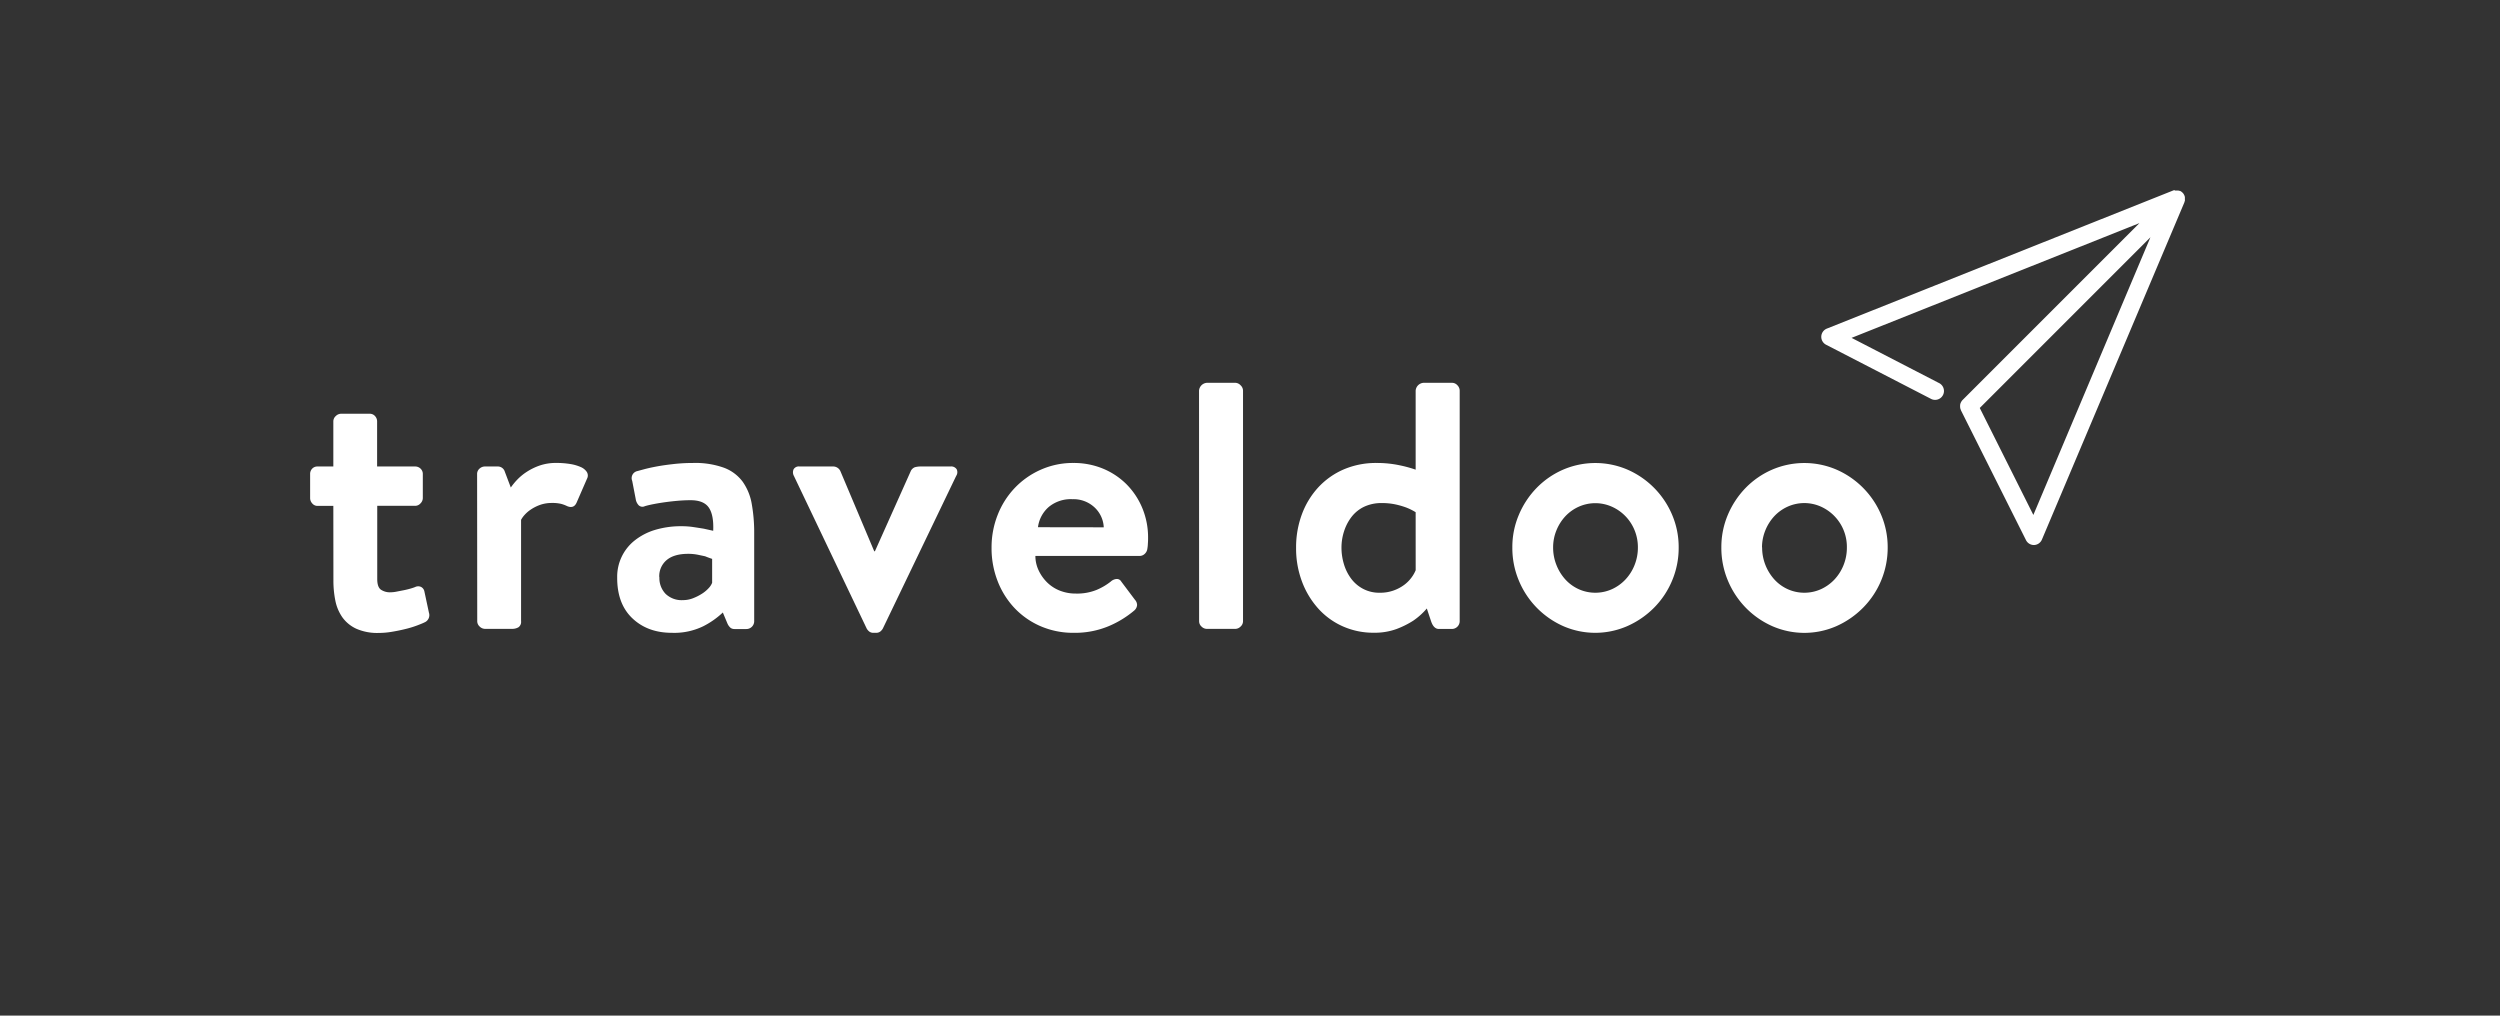 <svg id="Calque_1" data-name="Calque 1" xmlns="http://www.w3.org/2000/svg" viewBox="0 0 960 390"><rect x="0" y="0" width="960" height="390" fill="#333333" stroke="none"/><defs><style>.cls-1{fill:#fff;}</style></defs><title>traveldoo-white-transparent</title><g id="traveldoo-white-transparent"><path class="cls-1" d="M128,194.26H121.9a2.55,2.55,0,0,1-2-.95,3,3,0,0,1-.81-2V182.1a2.93,2.93,0,0,1,.81-2.16,2.74,2.74,0,0,1,2-.81H128V161.85a2.74,2.74,0,0,1,.94-2.09,2.93,2.93,0,0,1,2-.88H142a2.64,2.64,0,0,1,2,.88,3,3,0,0,1,.81,2.09v17.28h14.58a3,3,0,0,1,2.09.81,2.8,2.8,0,0,1,.88,2.16v9.19a2.91,2.91,0,0,1-.88,2,2.75,2.75,0,0,1-2.09.95H144.86v28.08c0,2.08.47,3.45,1.42,4.12a6.2,6.2,0,0,0,3.71,1,13,13,0,0,0,2.36-.27l2.77-.54c.9-.18,1.73-.39,2.5-.61s1.37-.43,1.82-.61a2.57,2.57,0,0,1,2.3,0,2.47,2.47,0,0,1,1.21,1.62l1.76,8.24A3,3,0,0,1,163,239c-.54.27-1.46.66-2.77,1.15a36.85,36.85,0,0,1-4.38,1.35c-1.62.41-3.36.77-5.2,1.08a30.51,30.51,0,0,1-5.2.47,20,20,0,0,1-8.64-1.62,13.57,13.57,0,0,1-5.34-4.38,17,17,0,0,1-2.7-6.42,38.84,38.84,0,0,1-.74-7.7Z"/><path class="cls-1" d="M183.21,182.1a2.71,2.71,0,0,1,.94-2.16,3.07,3.07,0,0,1,2-.81h5a2.79,2.79,0,0,1,2.7,2l2.3,6.08a23.52,23.52,0,0,1,2.3-2.84,20.44,20.44,0,0,1,3.71-3.11,22.71,22.71,0,0,1,5.06-2.49,19.08,19.08,0,0,1,6.48-1,32.12,32.12,0,0,1,5.27.41,16,16,0,0,1,4,1.15,5.27,5.27,0,0,1,2.36,1.89,2.59,2.59,0,0,1,.07,2.63L221.42,193c-.72,1.62-1.94,2.07-3.64,1.35a12.77,12.77,0,0,0-2.37-.88,14.29,14.29,0,0,0-3.44-.33,13.39,13.39,0,0,0-4.59.74,16,16,0,0,0-3.51,1.76,12.57,12.57,0,0,0-2.43,2.09,9.46,9.46,0,0,0-1.35,1.89v38.89a2.51,2.51,0,0,1-1,2.36,4.71,4.71,0,0,1-2.49.61h-10.4a2.93,2.93,0,0,1-2-.88,2.74,2.74,0,0,1-.94-2.09Z"/><path class="cls-1" d="M237,221.67a17.75,17.75,0,0,1,6.55-14,23.39,23.39,0,0,1,7.76-4.12,34.53,34.53,0,0,1,10.54-1.48,29.42,29.42,0,0,1,4.52.34c1.49.22,2.77.43,3.85.6l3.65.81q.26-6.08-1.69-8.91t-7-2.83c-1.44,0-3,.06-4.66.2s-3.3.32-4.92.54-3.13.47-4.53.74-2.54.54-3.44.81a2.09,2.09,0,0,1-2.36-.33,4.35,4.35,0,0,1-1.15-2.37l-1.35-7a2.76,2.76,0,0,1,2-3.78l2.5-.68c1.3-.35,2.93-.72,4.86-1.08s4.12-.67,6.55-.94a67.28,67.28,0,0,1,7.43-.41A32.51,32.51,0,0,1,278,179.61a15.81,15.81,0,0,1,7.16,5.33,20.79,20.79,0,0,1,3.51,8.57,62.59,62.59,0,0,1,.94,11.41v33.63a3,3,0,0,1-3,3h-4.59a2.52,2.52,0,0,1-1.42-.41,4.63,4.63,0,0,1-1.28-1.75l-1.75-4.19a32,32,0,0,1-7.5,5.27A25.43,25.43,0,0,1,258,243q-9.33,0-15.2-5.6T237,221.67Zm16.21,0a8.71,8.71,0,0,0,2.36,6.35,8.88,8.88,0,0,0,6.68,2.43,10.55,10.55,0,0,0,3.92-.75,18.8,18.8,0,0,0,3.44-1.75,12.85,12.85,0,0,0,2.57-2.16,6.34,6.34,0,0,0,1.28-2v-9.18c-.81-.27-1.71-.59-2.7-1l-2.9-.61a18.68,18.68,0,0,0-3.58-.33q-5.4,0-8.24,2.36A8.07,8.07,0,0,0,253.16,221.67Z"/><path class="cls-1" d="M304.87,182.78a2.9,2.9,0,0,1-.13-2.57,2.3,2.3,0,0,1,2.29-1.08h12.83a3.05,3.05,0,0,1,2.84,1.76l13,30.79h.27l13.77-30.79a2.88,2.88,0,0,1,1.62-1.49,8.49,8.49,0,0,1,2.3-.27H365a2.49,2.49,0,0,1,2.37,1.08,2.57,2.57,0,0,1-.21,2.57L339,241.38a4,4,0,0,1-1,1.15,2.65,2.65,0,0,1-1.69.47h-.81a2.62,2.62,0,0,1-1.68-.47,4,4,0,0,1-1-1.15Z"/><path class="cls-1" d="M380.76,210.33a33.79,33.79,0,0,1,2.3-12.49,31.82,31.82,0,0,1,6.48-10.33,31.18,31.18,0,0,1,10-7.09,30.29,30.29,0,0,1,12.69-2.64,29.32,29.32,0,0,1,11.28,2.16,27.87,27.87,0,0,1,9.05,6,28.44,28.44,0,0,1,6.07,9.12,29.41,29.41,0,0,1,2.23,11.61c0,.45,0,1.13-.07,2a14.22,14.22,0,0,1-.2,2,3.17,3.17,0,0,1-1,2,2.83,2.83,0,0,1-2,.81h-40a12.93,12.93,0,0,0,1.21,5.47,16.1,16.1,0,0,0,3.25,4.65,14.54,14.54,0,0,0,4.86,3.18,16.5,16.5,0,0,0,6.21,1.15,20,20,0,0,0,8-1.42,23.46,23.46,0,0,0,5.4-3.18,3.79,3.79,0,0,1,2.22-1,1.93,1.93,0,0,1,1.83,1l5.26,7a3,3,0,0,1,.81,2,3.07,3.07,0,0,1-1.08,2.1,38,38,0,0,1-9.79,6A33.49,33.49,0,0,1,412.36,243a31.41,31.41,0,0,1-12.83-2.56,30.39,30.39,0,0,1-10-7,31.72,31.72,0,0,1-6.48-10.4A34.7,34.7,0,0,1,380.76,210.33Zm43.08-7.84a11.13,11.13,0,0,0-3.58-7.69,11.85,11.85,0,0,0-8.44-3.11,13.27,13.27,0,0,0-9.12,3,12.37,12.37,0,0,0-4.12,7.76Z"/><path class="cls-1" d="M460.43,150a3.25,3.25,0,0,1,3-3h10.94a2.82,2.82,0,0,1,2,.94,2.86,2.86,0,0,1,.95,2v88.58a2.75,2.75,0,0,1-.95,2.09,2.91,2.91,0,0,1-2,.88H463.4a2.93,2.93,0,0,1-2-.88,2.74,2.74,0,0,1-.94-2.09Z"/><path class="cls-1" d="M497.7,210.33a36.37,36.37,0,0,1,2.22-12.83,31.23,31.23,0,0,1,6.28-10.33,28.94,28.94,0,0,1,9.72-6.89,31.32,31.32,0,0,1,12.7-2.5,41.87,41.87,0,0,1,8.78.88,47.91,47.91,0,0,1,6.21,1.69V150a3.25,3.25,0,0,1,3-3h10.94a2.76,2.76,0,0,1,2.09.94,3,3,0,0,1,.88,2v88.58a3,3,0,0,1-3,3h-5q-2,0-3-3l-1.62-4.86a26.37,26.37,0,0,1-5.27,4.72,34.49,34.49,0,0,1-6.41,3.18,24.51,24.51,0,0,1-8.71,1.41,28.77,28.77,0,0,1-11.82-2.43,27.89,27.89,0,0,1-9.45-6.82A32.51,32.51,0,0,1,500,223.42,36,36,0,0,1,497.7,210.33Zm45.91-13.64a21.64,21.64,0,0,0-3.51-1.76,31.24,31.24,0,0,0-4.12-1.21,24.11,24.11,0,0,0-5.34-.54,15.47,15.47,0,0,0-6.82,1.41,13.54,13.54,0,0,0-4.79,3.85,18,18,0,0,0-2.9,5.54,20.24,20.24,0,0,0-1,6.35,21.65,21.65,0,0,0,.95,6.34,17.67,17.67,0,0,0,2.77,5.54,13.6,13.6,0,0,0,4.59,3.91,13.22,13.22,0,0,0,6.41,1.49,15.18,15.18,0,0,0,5.34-.88,15.52,15.52,0,0,0,4.05-2.16A13.45,13.45,0,0,0,542,221.8a13.24,13.24,0,0,0,1.62-2.83Z"/><path class="cls-1" d="M580.74,210.19a31.52,31.52,0,0,1,2.5-12.49,33.24,33.24,0,0,1,6.82-10.33,31.91,31.91,0,0,1,10.12-7,31.32,31.32,0,0,1,24.85,0,32.87,32.87,0,0,1,17.08,17.35,31.52,31.52,0,0,1,2.5,12.49,32.32,32.32,0,0,1-2.5,12.69,32.67,32.67,0,0,1-6.89,10.4A33.56,33.56,0,0,1,625,240.37a30.66,30.66,0,0,1-24.85,0,32.88,32.88,0,0,1-16.94-17.49A32.32,32.32,0,0,1,580.74,210.19Zm15.66,0a17.92,17.92,0,0,0,1.29,6.82,18.17,18.17,0,0,0,3.44,5.54,15.71,15.71,0,0,0,5.13,3.71,15.59,15.59,0,0,0,12.69,0,16.43,16.43,0,0,0,5.2-3.71,17.43,17.43,0,0,0,3.51-5.54,17.92,17.92,0,0,0,1.29-6.82,17.13,17.13,0,0,0-1.29-6.62,16.77,16.77,0,0,0-8.71-9,15.59,15.59,0,0,0-12.69,0,16.12,16.12,0,0,0-5.13,3.64,17.61,17.61,0,0,0-3.44,5.4A17.13,17.13,0,0,0,596.4,210.19Z"/><path class="cls-1" d="M661,210.19a31.69,31.69,0,0,1,2.49-12.49,33.6,33.6,0,0,1,6.82-10.33,32,32,0,0,1,10.13-7,31.32,31.32,0,0,1,24.85,0,32.87,32.87,0,0,1,17.08,17.35,31.69,31.69,0,0,1,2.5,12.49,32.73,32.73,0,0,1-9.39,23.09,33.56,33.56,0,0,1-10.19,7.09,30.66,30.66,0,0,1-24.85,0,32.81,32.81,0,0,1-10.13-7.09,33.33,33.33,0,0,1-6.82-10.4A32.49,32.49,0,0,1,661,210.19Zm15.66,0a18.11,18.11,0,0,0,1.28,6.82,18.39,18.39,0,0,0,3.45,5.54,15.71,15.71,0,0,0,5.13,3.71,15.59,15.59,0,0,0,12.69,0,16.54,16.54,0,0,0,5.2-3.71,17.61,17.61,0,0,0,3.51-5.54,17.91,17.91,0,0,0,1.28-6.82,16.93,16.93,0,0,0-10-15.66,15.59,15.59,0,0,0-12.69,0,16.12,16.12,0,0,0-5.13,3.64,17.82,17.82,0,0,0-3.45,5.4A17.31,17.31,0,0,0,676.61,210.19Z"/><path class="cls-1" d="M839,77.14a2,2,0,0,0,0-.24,2.45,2.45,0,0,0,0-.38c0-.08,0-.17,0-.25s0-.26,0-.38l0-.24a3.84,3.84,0,0,0-.13-.41,1.27,1.27,0,0,0-.06-.18,2.73,2.73,0,0,0-.23-.45l-.06-.11h0a3.81,3.81,0,0,0-.39-.49l-.14-.12c-.11-.1-.22-.2-.34-.29a2,2,0,0,1-.19-.12c-.12-.07-.24-.14-.37-.2l-.1,0-.12,0-.39-.12-.24,0-.4,0h-.23a3.73,3.73,0,0,0-.46,0L835,73a3.09,3.09,0,0,0-.59.18l-132.89,53a3.41,3.41,0,0,0-.3,6.2l40.14,20.71a3.41,3.41,0,1,0,3.13-6.05L711,129.74,821.55,85.67l-.8.8-67.1,67.11a3.06,3.06,0,0,0-.57.78,1.4,1.4,0,0,0-.09.17,3,3,0,0,0-.29.88.62.62,0,0,1,0,.13,3.37,3.37,0,0,0,0,.84c0,.06,0,.11,0,.16a3.61,3.61,0,0,0,.28.9s0,.05,0,.08l25,49.89a3.4,3.4,0,0,0,3,1.88h.11a3.41,3.41,0,0,0,3-2.08L838.81,77.7a.57.57,0,0,0,0-.14A3.38,3.38,0,0,0,839,77.14Zm-58.19,120.6-20.58-41.08,47.07-47.08,18.29-18.29h0l.18-.18Z"/></g></svg>